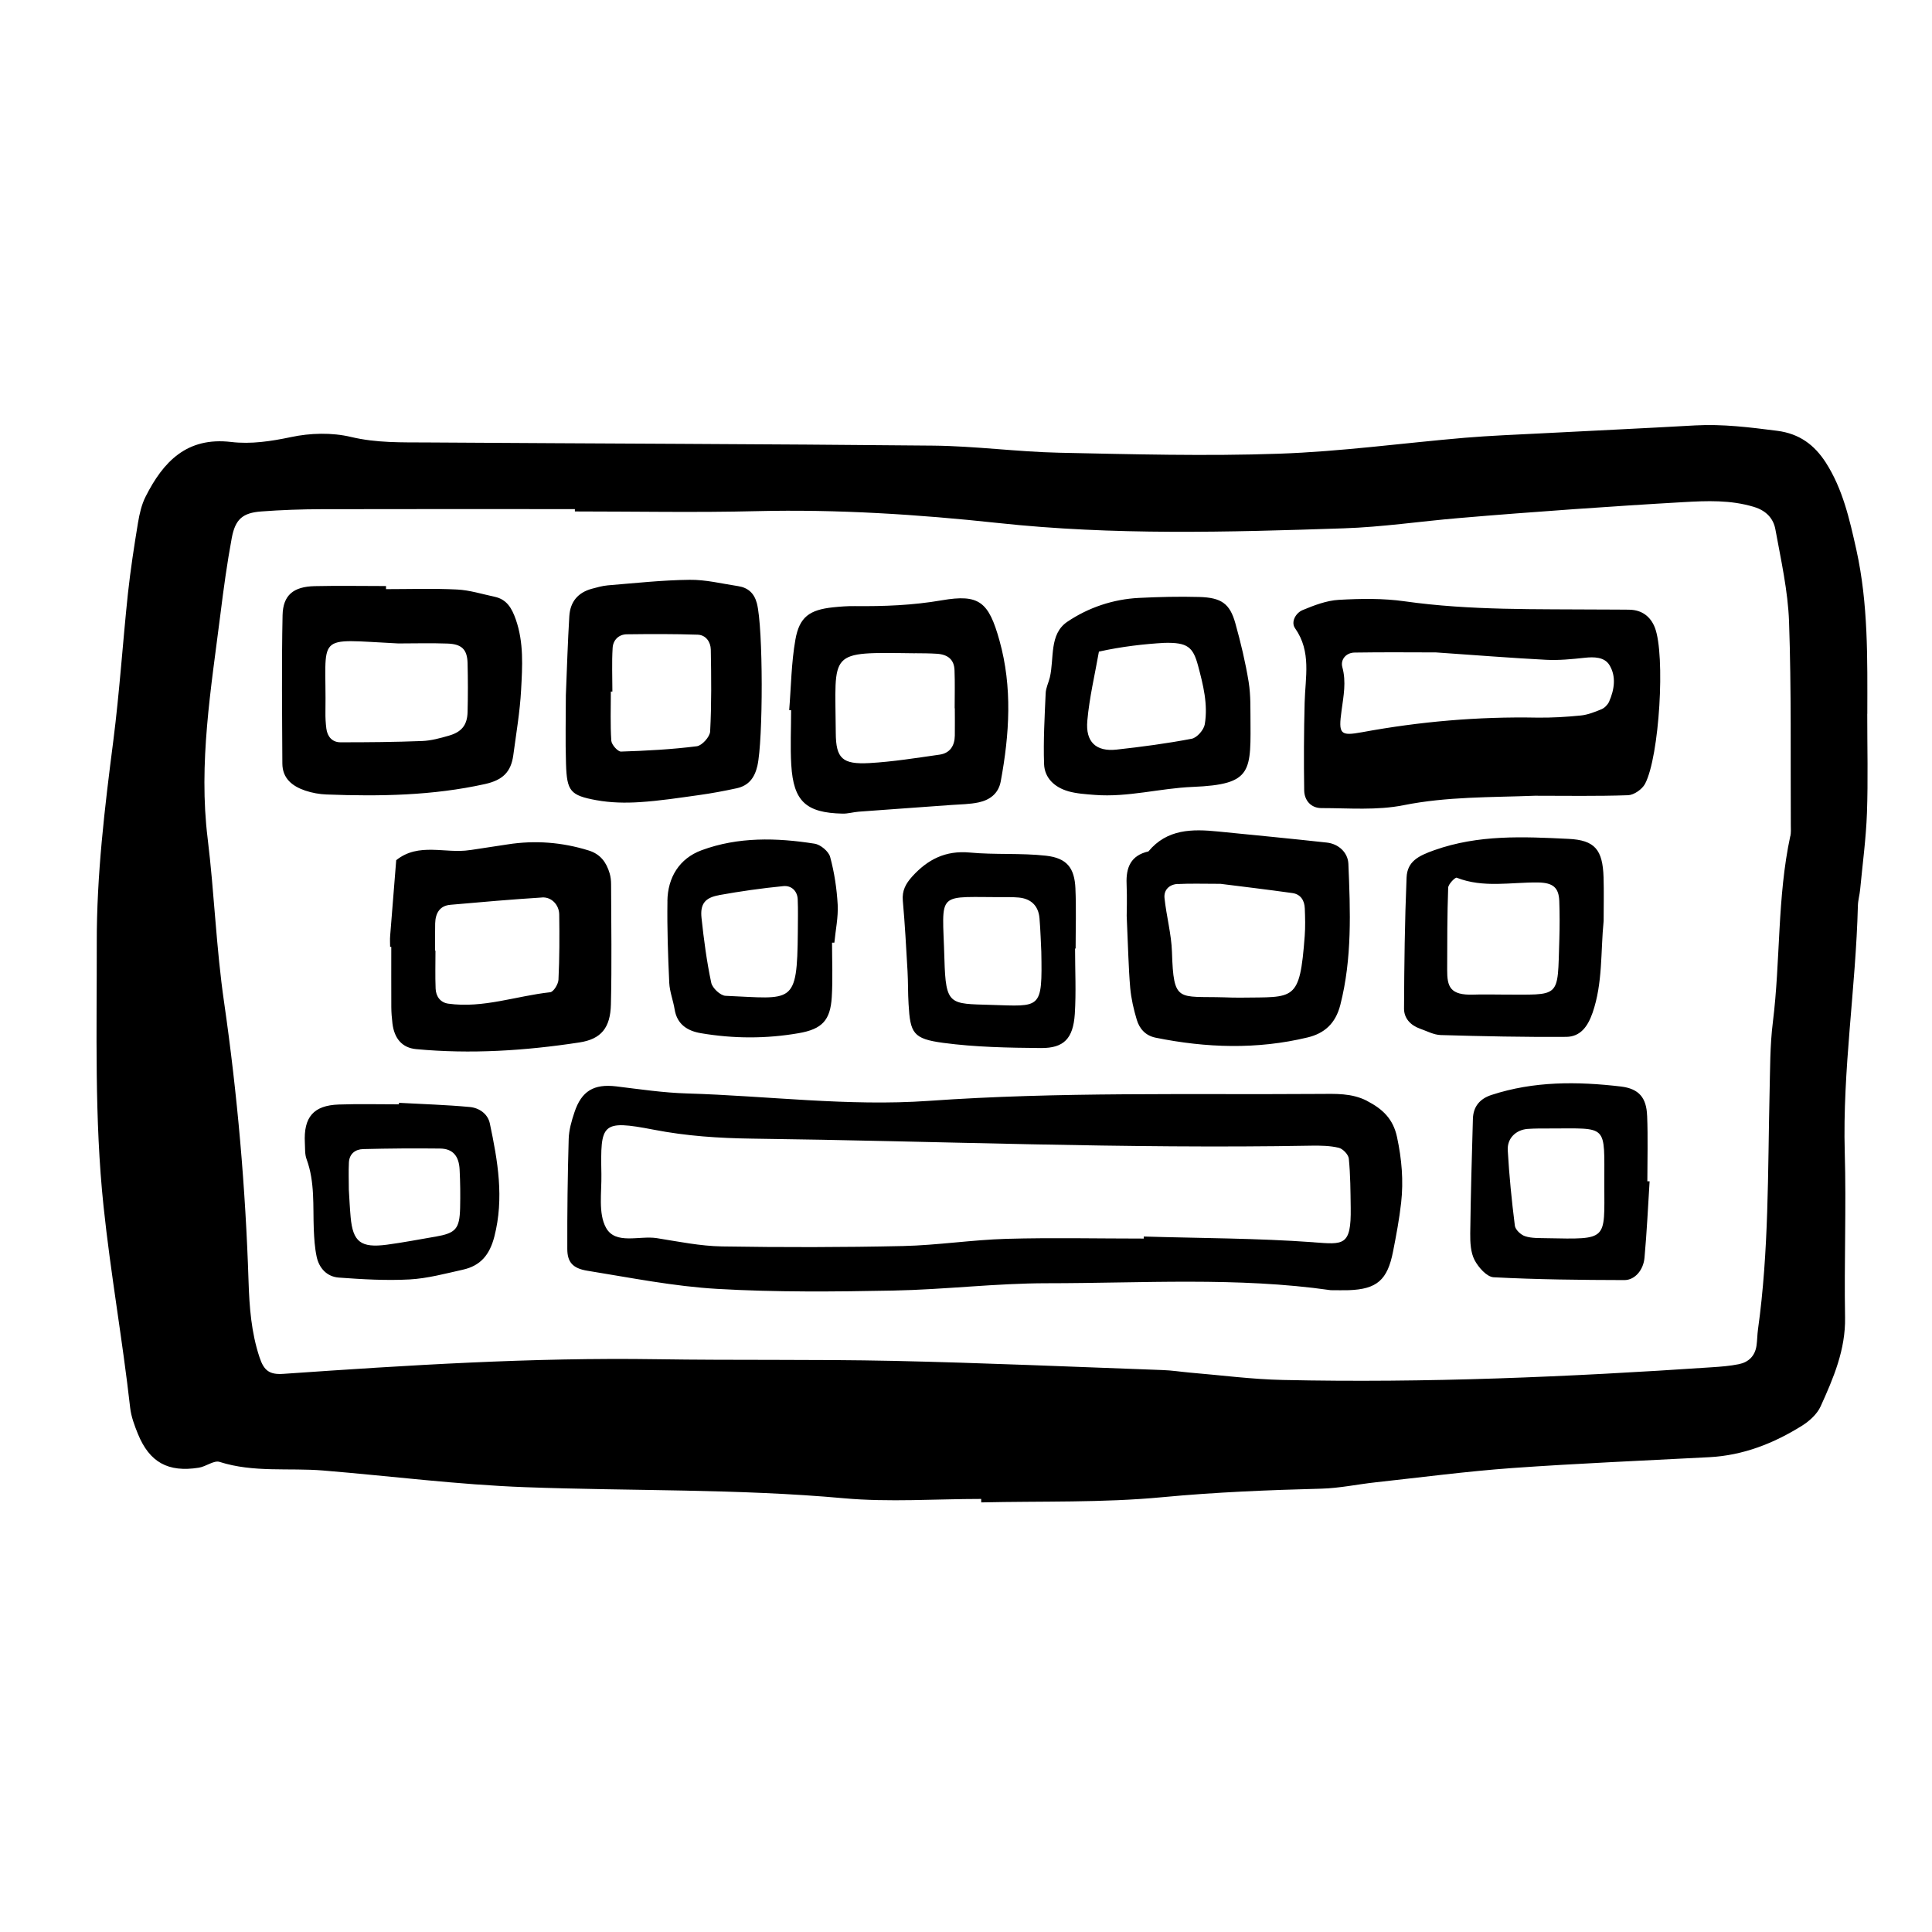 <svg xmlns="http://www.w3.org/2000/svg" width="128" height="128" viewBox="0 0 128 128">
    <path d="M123.714 47.29c.005-3.636.07-7.265-.725-10.865-.454-2.03-.898-4.023-2.03-5.787-.75-1.155-1.73-1.906-3.22-2.097-1.81-.23-3.603-.457-5.436-.356-3.388.192-6.778.348-10.168.525-1.696.086-3.396.153-5.086.293-4.104.35-8.2.915-12.308 1.056-4.85.17-9.713.037-14.57-.065-2.783-.06-5.565-.443-8.35-.47-11.167-.11-22.34-.135-33.512-.21-1.69-.01-3.36.04-5.058-.366-1.262-.3-2.695-.263-3.972.01-1.333.28-2.656.48-3.964.324-2.94-.348-4.503 1.312-5.666 3.616-.27.53-.405 1.14-.506 1.732-.256 1.552-.495 3.11-.666 4.675-.345 3.255-.555 6.525-.97 9.773-.574 4.45-1.106 8.904-1.096 13.397.01 5.82-.163 11.63.45 17.456.47 4.463 1.262 8.875 1.762 13.33.066.59.286 1.18.514 1.74.77 1.883 1.998 2.56 4.035 2.238.474-.073 1-.505 1.378-.384 2.255.72 4.576.382 6.86.57 4.463.367 8.92.94 13.394 1.105 7.03.26 14.075.097 21.102.733 3.008.272 6.065.045 9.1.045l.002.23c4.004-.093 8.032.033 12.01-.346 3.514-.332 7.015-.473 10.53-.564 1.204-.032 2.4-.292 3.6-.422 3.01-.328 6.016-.725 9.035-.944 4.352-.31 8.717-.49 13.074-.72 2.24-.12 4.256-.914 6.13-2.084.493-.31 1-.768 1.233-1.28.848-1.872 1.66-3.755 1.62-5.905-.064-3.64.085-7.284-.02-10.922-.154-5.475.733-10.89.87-16.35.01-.36.117-.715.15-1.075.16-1.69.39-3.375.45-5.067.078-2.187.018-4.37.02-6.56zm-5.104 8.107c-.87 4.06-.644 8.218-1.152 12.313-.197 1.562-.18 3.15-.22 4.73-.12 5.218-.042 10.448-.767 15.637-.05.363-.046.725-.1 1.088-.1.675-.526 1.086-1.17 1.216-.593.12-1.2.166-1.804.205-9.455.637-18.918 1.05-28.4.84-2.054-.042-4.105-.315-6.155-.486-.604-.054-1.21-.15-1.812-.17-5.946-.215-11.893-.478-17.838-.608-5.225-.11-10.457-.03-15.68-.11-8.266-.126-16.505.398-24.746.97-.904.06-1.28-.204-1.574-1.103-.544-1.635-.67-3.318-.725-5.025-.2-6.193-.736-12.37-1.62-18.487-.527-3.614-.647-7.246-1.09-10.86-.613-4.977.225-9.927.847-14.862.21-1.685.44-3.37.75-5.038.234-1.252.724-1.67 1.956-1.762 1.33-.1 2.67-.146 4.003-.15 5.59-.015 11.183-.005 16.774-.005v.155c4.008 0 8.02.08 12.032-.02 5.355-.13 10.7.214 15.997.784 7.648.826 15.272.61 22.91.354 2.54-.083 5.07-.463 7.602-.677 2.54-.22 5.08-.408 7.616-.59 2.42-.17 4.844-.33 7.265-.467 1.576-.09 3.147-.157 4.7.317.81.245 1.286.768 1.416 1.49.37 2.028.83 4.065.904 6.11.156 4.49.094 8.988.117 13.484.003.245.02.498-.03.73zM90.58 72.94c-1.034-.534-2.11-.468-3.2-.464-8.618.06-17.243-.15-25.855.46-5.344.375-10.67-.334-16.006-.492-1.57-.046-3.138-.28-4.7-.47-1.466-.173-2.292.3-2.762 1.723-.19.567-.364 1.173-.38 1.765-.07 2.424-.1 4.858-.092 7.282 0 .864.352 1.288 1.32 1.444 2.868.463 5.74 1.04 8.63 1.205 3.876.224 7.773.187 11.653.11 3.395-.063 6.784-.485 10.176-.485 6.304 0 12.623-.424 18.797.46.47 0 .837.012 1.2 0 1.862-.067 2.563-.67 2.933-2.565.21-1.07.414-2.147.535-3.23.164-1.452.04-2.89-.27-4.337-.256-1.216-.953-1.87-1.982-2.403zm-3.546 9.363c-3.74-.272-7.503-.267-11.257-.38v.136c-3.032 0-6.066-.068-9.094.017-2.286.066-4.565.424-6.85.477-4 .088-8 .092-11.998.026-1.44-.024-2.882-.32-4.315-.548-1.16-.184-2.74.456-3.37-.69-.526-.954-.283-2.347-.306-3.546-.062-3.36-.02-3.622 3.475-2.948 2.17.42 4.312.56 6.49.59 12.36.157 24.717.69 37.085.467.6-.008 1.224 0 1.803.14.274.066.64.45.666.72.107 1.084.11 2.176.125 3.266.037 2.54-.48 2.423-2.457 2.276zm20.935-41.91c-.604-.012-1.214-.002-1.82-.01-4.366-.035-8.735.07-13.082-.544-1.437-.205-2.917-.18-4.368-.098-.815.046-1.635.363-2.4.68-.46.193-.79.793-.495 1.206 1.094 1.553.672 3.245.632 4.92-.05 1.94-.06 3.882-.03 5.823.014.665.455 1.168 1.138 1.168 1.817 0 3.682.163 5.44-.19 2.897-.58 5.788-.515 8.698-.628 2.062 0 4.125.037 6.187-.035.39-.017.926-.392 1.117-.75.957-1.804 1.355-8.543.653-10.356-.285-.73-.856-1.167-1.675-1.184zm-1.367 6.104c-.092.198-.294.405-.495.49-.443.185-.912.37-1.38.417-.965.096-1.937.155-2.908.14-3.888-.073-7.742.26-11.568.965-1.46.267-1.587.142-1.368-1.44.128-.96.32-1.886.05-2.87-.135-.5.246-.958.812-.965 1.933-.032 3.872-.01 5.387-.01 2.722.187 5.018.372 7.313.49.84.043 1.69-.043 2.53-.133.64-.072 1.323-.053 1.65.475.466.752.335 1.634-.022 2.44zm-84.95 6.14c3.516.133 7.02.076 10.482-.692 1.173-.262 1.72-.796 1.873-1.91.19-1.433.44-2.875.517-4.32.085-1.562.187-3.143-.354-4.682-.26-.736-.59-1.323-1.4-1.496-.825-.175-1.645-.437-2.48-.48-1.566-.08-3.143-.025-4.716-.025v-.205c-1.576 0-3.152-.03-4.725.006-1.4.032-2.1.587-2.128 1.93-.068 3.27-.03 6.544-.014 9.814 0 1.003.67 1.515 1.517 1.803.456.153.946.24 1.424.258zM26.37 42.63c1.085 0 2.173-.033 3.258.007.968.03 1.326.39 1.35 1.297.026 1.086.028 2.173 0 3.258-.028.85-.393 1.307-1.247 1.55-.573.165-1.167.328-1.76.352-1.805.07-3.616.087-5.425.085-.533-.004-.857-.375-.925-.91-.046-.36-.065-.723-.06-1.08.084-5.31-.83-4.834 4.812-4.56zm4.76 13.69c-1.62.256-3.387-.53-4.88.67-.136 1.675-.27 3.347-.402 5.02-.02.24-.002.48-.002.725h.077c0 1.327-.004 2.656.002 3.983.002.36.032.725.075 1.083.12.994.633 1.616 1.564 1.706 3.623.34 7.237.107 10.82-.442 1.45-.22 2.052-.973 2.09-2.517.065-2.656.02-5.312.012-7.968 0-.243-.028-.49-.096-.72-.215-.724-.603-1.27-1.39-1.514-1.763-.547-3.547-.687-5.366-.403-.832.13-1.667.25-2.5.38zm4.79 3.138c.622-.038 1.124.495 1.13 1.133.02 1.44.02 2.884-.05 4.32-.015.295-.326.8-.544.827-2.25.245-4.446 1.077-6.755.757-.527-.072-.817-.48-.84-.994-.034-.838-.01-1.683-.01-2.518h-.024c0-.602-.01-1.205.004-1.805.018-.66.288-1.17 1.006-1.233 2.027-.18 4.053-.356 6.085-.485zm16.504-8.78c.145 2.412.974 3.175 3.4 3.227.356.008.716-.103 1.076-.13 2.048-.154 4.093-.292 6.14-.444.6-.043 1.21-.045 1.796-.17.74-.162 1.315-.575 1.467-1.4.576-3.115.78-6.227-.085-9.323-.715-2.566-1.34-3.093-3.82-2.667-1.925.333-3.832.406-5.76.385-.484-.006-.967.03-1.446.08-1.555.167-2.23.633-2.496 2.147-.27 1.53-.283 3.107-.41 4.663.042.004.082.004.127.01 0 1.21-.06 2.42.01 3.623zm8.196-7.4c.484.004.968.004 1.446.035.747.047 1.147.397 1.173 1.083.034.84.01 1.688.01 2.532h.01c0 .602.01 1.205 0 1.81-.01.676-.325 1.164-1.014 1.26-1.547.22-3.093.47-4.648.558-1.787.096-2.216-.3-2.225-2.005-.03-5.502-.59-5.34 5.248-5.27zm14.26 22.175c.065.715.23 1.43.436 2.114.18.595.578 1.045 1.245 1.182 3.356.68 6.72.792 10.067-.015 1.108-.264 1.853-.914 2.17-2.15.79-3.094.666-6.222.536-9.353-.032-.75-.65-1.323-1.427-1.408-2.4-.264-4.806-.495-7.208-.734-1.71-.172-3.375-.174-4.613 1.32-1.16.263-1.494 1.053-1.446 2.154.04.963.006 1.933.006 2.11.097 2.123.12 3.454.234 4.78zm3.154-6.884c.843-.043 1.694-.013 2.827-.013 1.405.178 3.09.377 4.765.612.547.077.802.494.82 1.02.024.607.04 1.217-.005 1.82-.33 4.39-.67 4.036-4.235 4.088-.366.003-.728-.005-1.093-.02-3.072-.092-3.36.4-3.467-3.003-.04-1.198-.37-2.382-.495-3.58-.053-.556.34-.903.885-.93zm-38.512-5.553c.932.17 1.91.19 2.854.128 1.325-.083 2.638-.288 3.95-.47.832-.116 1.664-.272 2.485-.45.785-.172 1.185-.688 1.368-1.488.384-1.68.39-9.163-.035-10.77-.173-.656-.578-1.03-1.234-1.132-1.073-.162-2.155-.435-3.227-.42-1.807.02-3.612.22-5.416.367-.358.032-.715.134-1.065.228-.9.25-1.422.844-1.483 1.812-.103 1.69-.154 3.38-.23 5.248 0 1.402-.04 2.973.01 4.544.06 1.803.273 2.083 2.023 2.404zm.95-7.2h.1c0-.96-.043-1.928.016-2.886.028-.515.392-.9.94-.906 1.567-.02 3.135-.026 4.698.026.538.018.856.48.866.984.032 1.81.053 3.623-.043 5.427-.017.356-.54.936-.885.98-1.664.21-3.345.3-5.022.353-.213.004-.623-.456-.642-.72-.07-1.08-.03-2.166-.03-3.252zm30.28 6.602c.57.163 1.184.2 1.784.247 2.19.17 4.32-.442 6.475-.53 4.05-.165 3.85-1.023 3.835-4.794-.013-.24.032-1.218-.12-2.165-.214-1.31-.524-2.604-.88-3.88-.364-1.305-.923-1.704-2.398-1.745-1.33-.037-2.66-.004-3.99.062-1.717.085-3.352.642-4.74 1.577-1.22.82-.864 2.42-1.163 3.688-.085.352-.263.696-.277 1.047-.068 1.567-.16 3.135-.105 4.703.035.925.707 1.534 1.58 1.787zm1.286-4.67c.136-1.535.5-3.054.768-4.577 1.49-.333 3.004-.505 4.344-.58 1.525-.035 1.888.273 2.22 1.495.345 1.292.67 2.573.45 3.898-.06.37-.515.893-.867.96-1.646.315-3.317.536-4.987.72-1.344.145-2.06-.504-1.927-1.917zm33.47 19.364c.69-1.995.532-4.053.737-6.098 0-.962.025-1.928-.005-2.89-.058-1.828-.573-2.465-2.33-2.547-2.986-.145-5.95-.29-8.884.75-1.07.38-1.792.75-1.837 1.815-.12 2.89-.155 5.79-.168 8.683-.002.64.432 1.104 1.056 1.326.453.157.91.41 1.373.424 2.774.08 5.548.14 8.32.12.94-.01 1.425-.69 1.737-1.584zm-6.06-1.22c-.602 0-1.21-.017-1.812.004-1.583.057-1.76-.538-1.757-1.642.002-1.813.002-3.627.066-5.438.007-.243.47-.704.565-.666 1.77.696 3.59.294 5.39.316.99.016 1.373.335 1.406 1.23.03.844.03 1.693.004 2.538-.13 4.016.16 3.648-3.858 3.66zm9.677 8.026c-.043-1.19-.538-1.787-1.73-1.933-2.885-.34-5.765-.363-8.577.557-.77.25-1.21.766-1.234 1.58-.073 2.532-.146 5.065-.177 7.6-.006.592.026 1.26.287 1.76.254.484.808 1.115 1.262 1.14 2.88.15 5.774.18 8.664.187.702 0 1.265-.675 1.333-1.49.153-1.683.233-3.37.338-5.056h-.15c0-1.448.045-2.897-.014-4.34zm-6.655 8.116c-.48-.013-.98.014-1.424-.13-.284-.088-.65-.432-.683-.7-.21-1.66-.376-3.325-.47-4.99-.047-.8.54-1.358 1.313-1.42.477-.034.956-.03 1.438-.03 3.947.004 3.637-.337 3.646 3.71.003 3.724.267 3.636-3.82 3.56zm-71.347-8.692c-1.56-.146-3.125-.19-4.69-.277l-.003.1c-1.326 0-2.654-.034-3.98.012-1.68.056-2.344.836-2.252 2.547.02.36-.01.747.113 1.073.56 1.52.417 3.1.478 4.662.027.597.064 1.205.188 1.792.162.774.687 1.333 1.465 1.392 1.56.113 3.137.208 4.696.123 1.186-.066 2.364-.386 3.533-.647 1.16-.26 1.766-.973 2.08-2.187.66-2.562.224-5.03-.3-7.51-.14-.64-.718-1.025-1.326-1.08zm-2.28 8.59c-1.072.183-2.14.39-3.22.534-1.72.224-2.242-.187-2.392-1.824-.055-.605-.082-1.21-.12-1.816 0-.604-.025-1.21.005-1.81.03-.577.427-.874.947-.886 1.696-.043 3.392-.056 5.088-.036.836.008 1.256.478 1.3 1.397.044.843.052 1.696.033 2.542-.037 1.39-.288 1.664-1.637 1.9zM71.25 58.866c-.06-1.367-.563-2.016-1.95-2.173-1.67-.186-3.37-.053-5.05-.21-1.6-.148-2.784.45-3.816 1.59-.425.472-.68.933-.62 1.602.14 1.554.223 3.115.313 4.675.04.72.023 1.452.068 2.17.11 1.932.295 2.303 2.293 2.572 2.138.286 4.317.325 6.48.344 1.52.01 2.13-.632 2.24-2.253.093-1.44.018-2.89.018-4.34h.037c0-1.322.046-2.653-.014-3.976zm-5.61 7.71c-2.72-.083-2.985.053-3.07-3.04-.13-4.668-.656-4.066 4.202-4.1.24 0 .48.004.72.028.81.075 1.307.54 1.377 1.37.07.836.092 1.678.12 2.215.072 3.87-.018 3.626-3.35 3.527zM44.22 59.7c-.027 1.807.037 3.617.12 5.42.03.594.263 1.17.357 1.76.163 1.003.87 1.426 1.74 1.572 2.154.366 4.32.373 6.47 0 1.57-.27 2.105-.86 2.2-2.39.073-1.197.018-2.405.018-3.607.05 0 .1 0 .154-.003.08-.837.262-1.68.22-2.512-.06-1.063-.22-2.136-.5-3.166-.1-.37-.64-.82-1.033-.878-2.517-.398-5.062-.46-7.485.435-1.468.543-2.246 1.798-2.264 3.373zm3.4-.393c1.42-.256 2.852-.46 4.287-.6.51-.048.917.306.943.87.032.723.008 1.448.008 2.17-.045 4.886-.32 4.417-4.79 4.228-.342-.016-.87-.512-.946-.864-.3-1.41-.49-2.85-.644-4.29-.1-.92.224-1.345 1.147-1.51z"/>
</svg>
